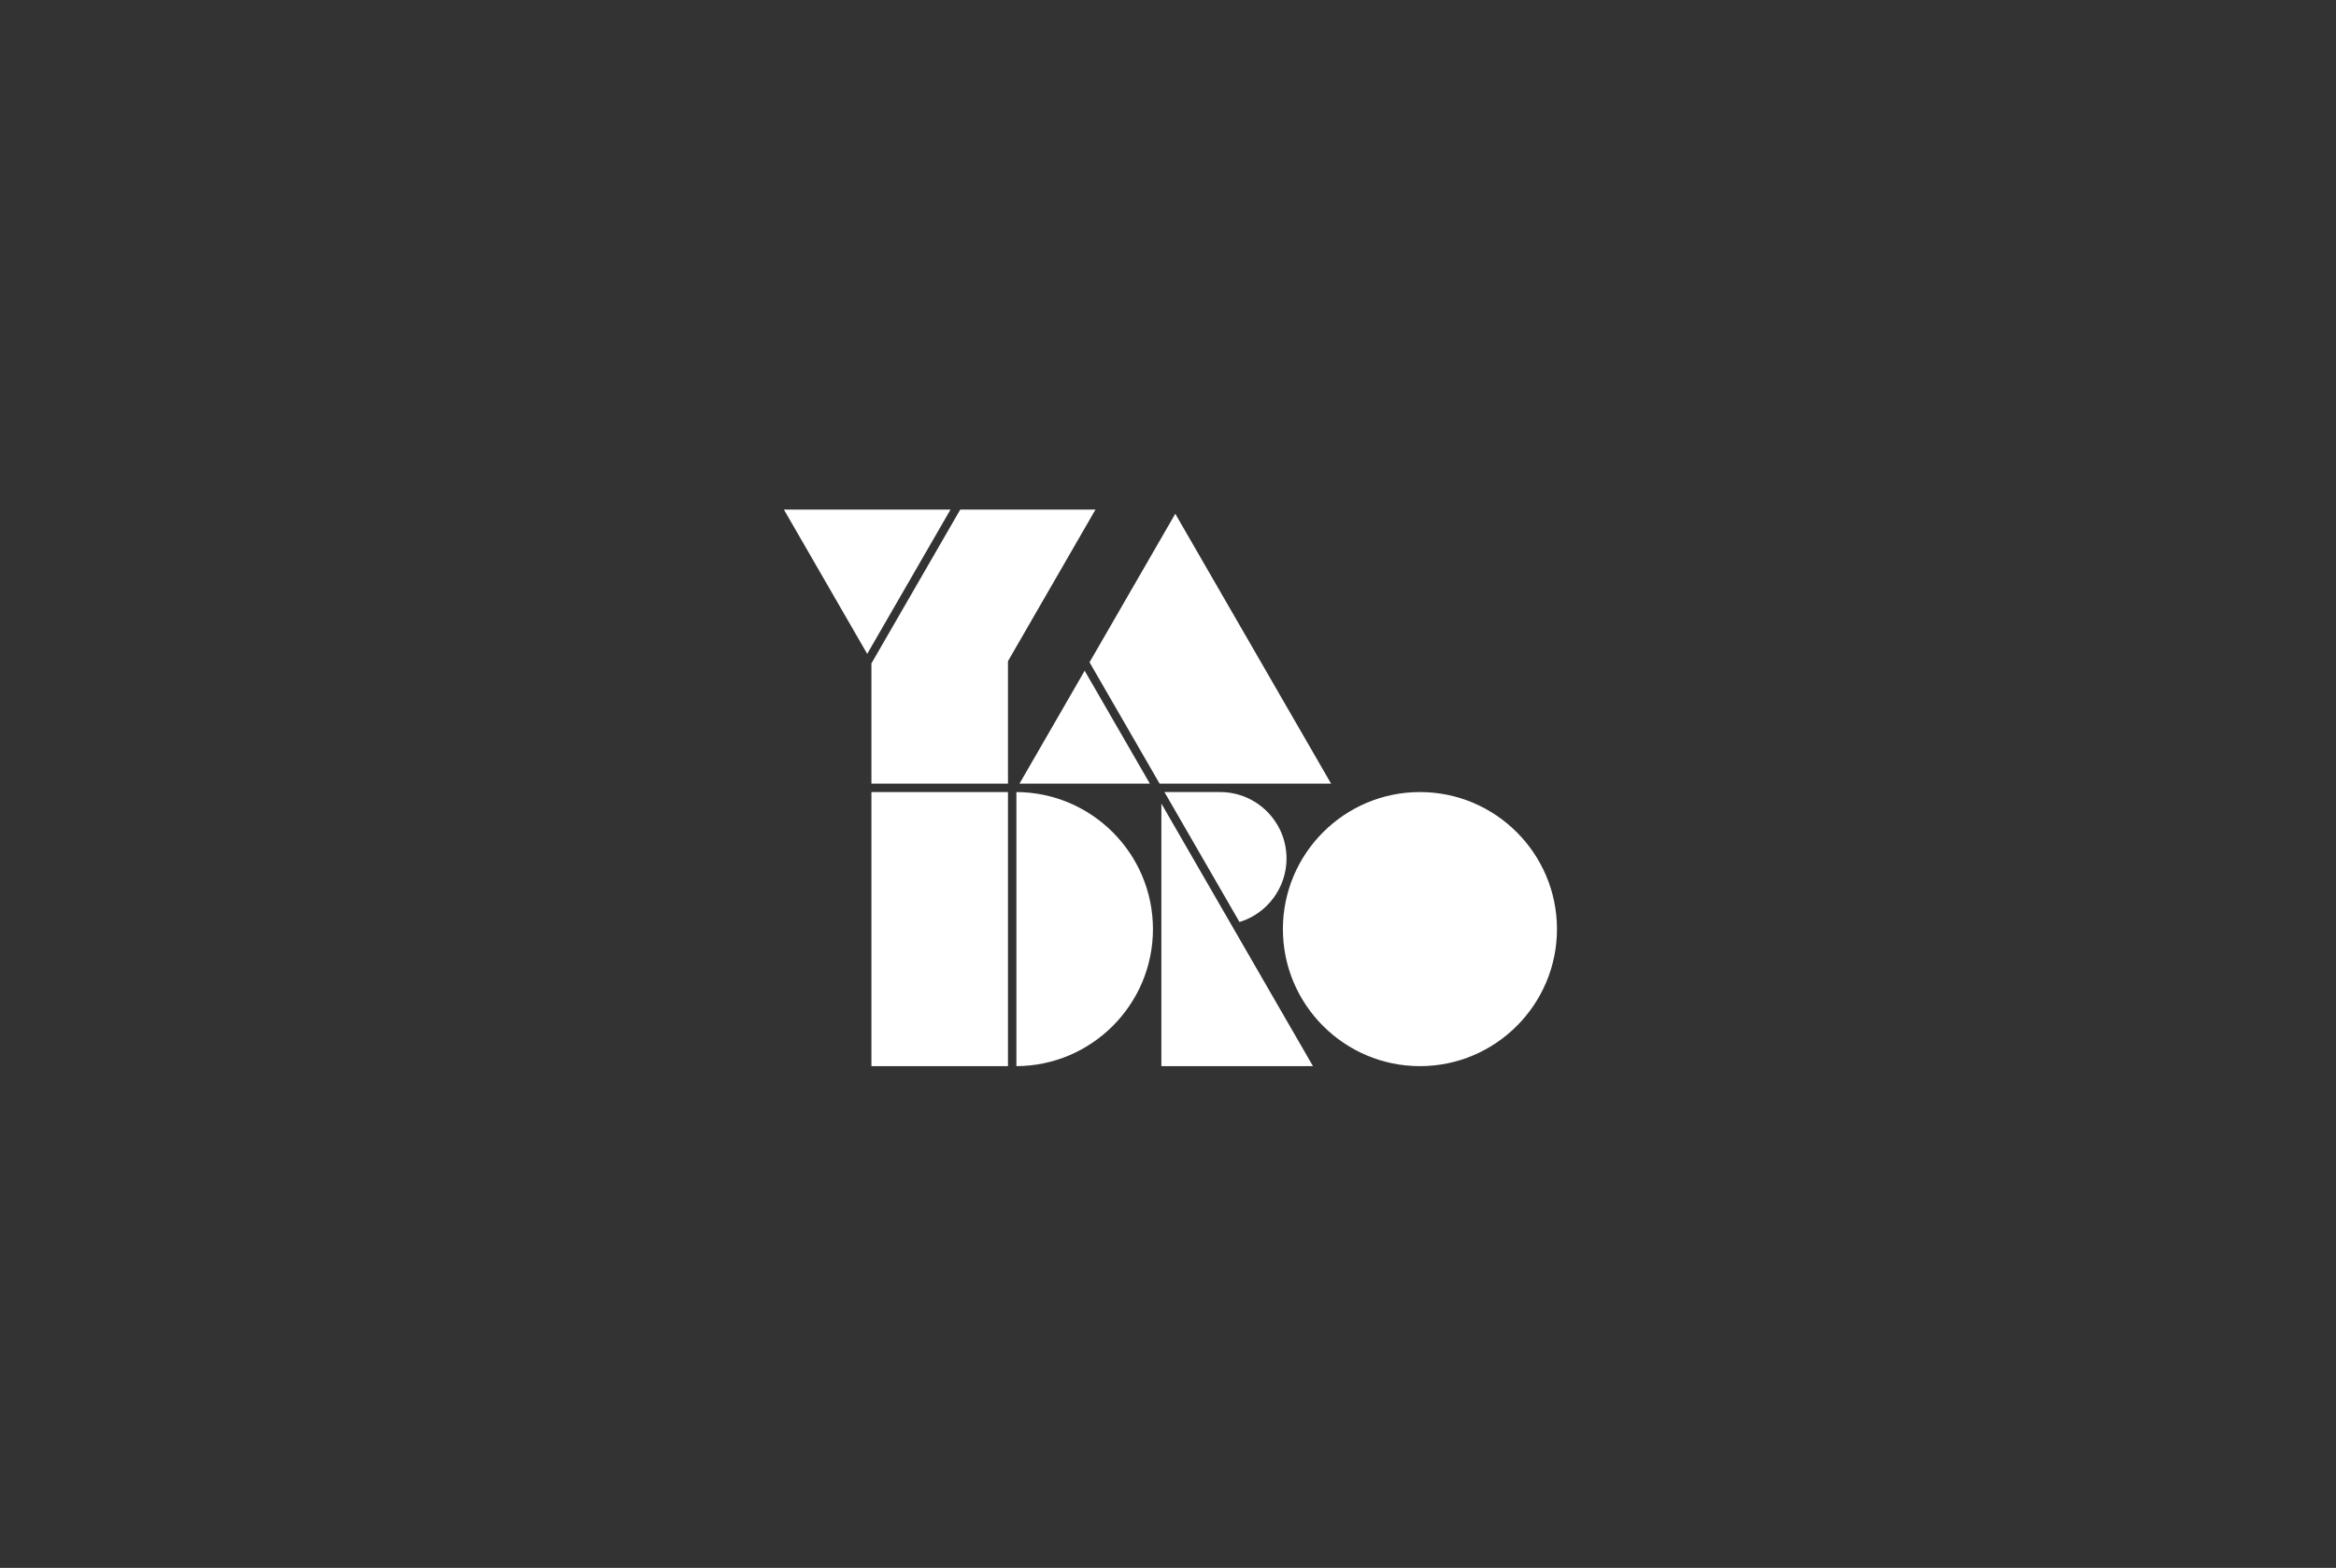 <svg width="298" height="200" viewBox="0 0 298 200" fill="none" xmlns="http://www.w3.org/2000/svg">
<rect x="0" y="0" width="298" height="200" fill="#333333" stroke="none"/>
<path d="M128.585 101.037H111.166V135.999H128.585V101.037Z" fill="white"/>
<path d="M148.155 136H167.493L148.155 102.506V136Z" fill="white"/>
<path d="M147.927 99.962H169.804L149.929 65.537L138.99 84.483L147.927 99.962Z" fill="white"/>
<path d="M130.054 99.963H146.687L138.37 85.559L130.054 99.963Z" fill="white"/>
<path d="M100 65L110.629 83.409L121.257 65H100Z" fill="white"/>
<path d="M122.497 65L111.166 84.628V99.963H128.585V84.34L139.751 65H122.497Z" fill="white"/>
<path d="M148.548 101.037L158.119 117.615C161.664 116.538 164.12 113.238 164.12 109.508C164.12 104.837 160.32 101.037 155.649 101.037L148.548 101.037Z" fill="white"/>
<path d="M129.66 101.037V135.999C139.271 135.966 147.08 128.137 147.08 118.518C147.08 108.9 139.271 101.071 129.66 101.037Z" fill="white"/>
<path d="M181.138 101.037C171.499 101.037 163.657 108.879 163.657 118.518C163.657 128.157 171.499 135.999 181.138 135.999C190.778 135.999 198.62 128.157 198.62 118.518C198.62 108.879 190.778 101.037 181.138 101.037Z" fill="white"/>
</svg>
